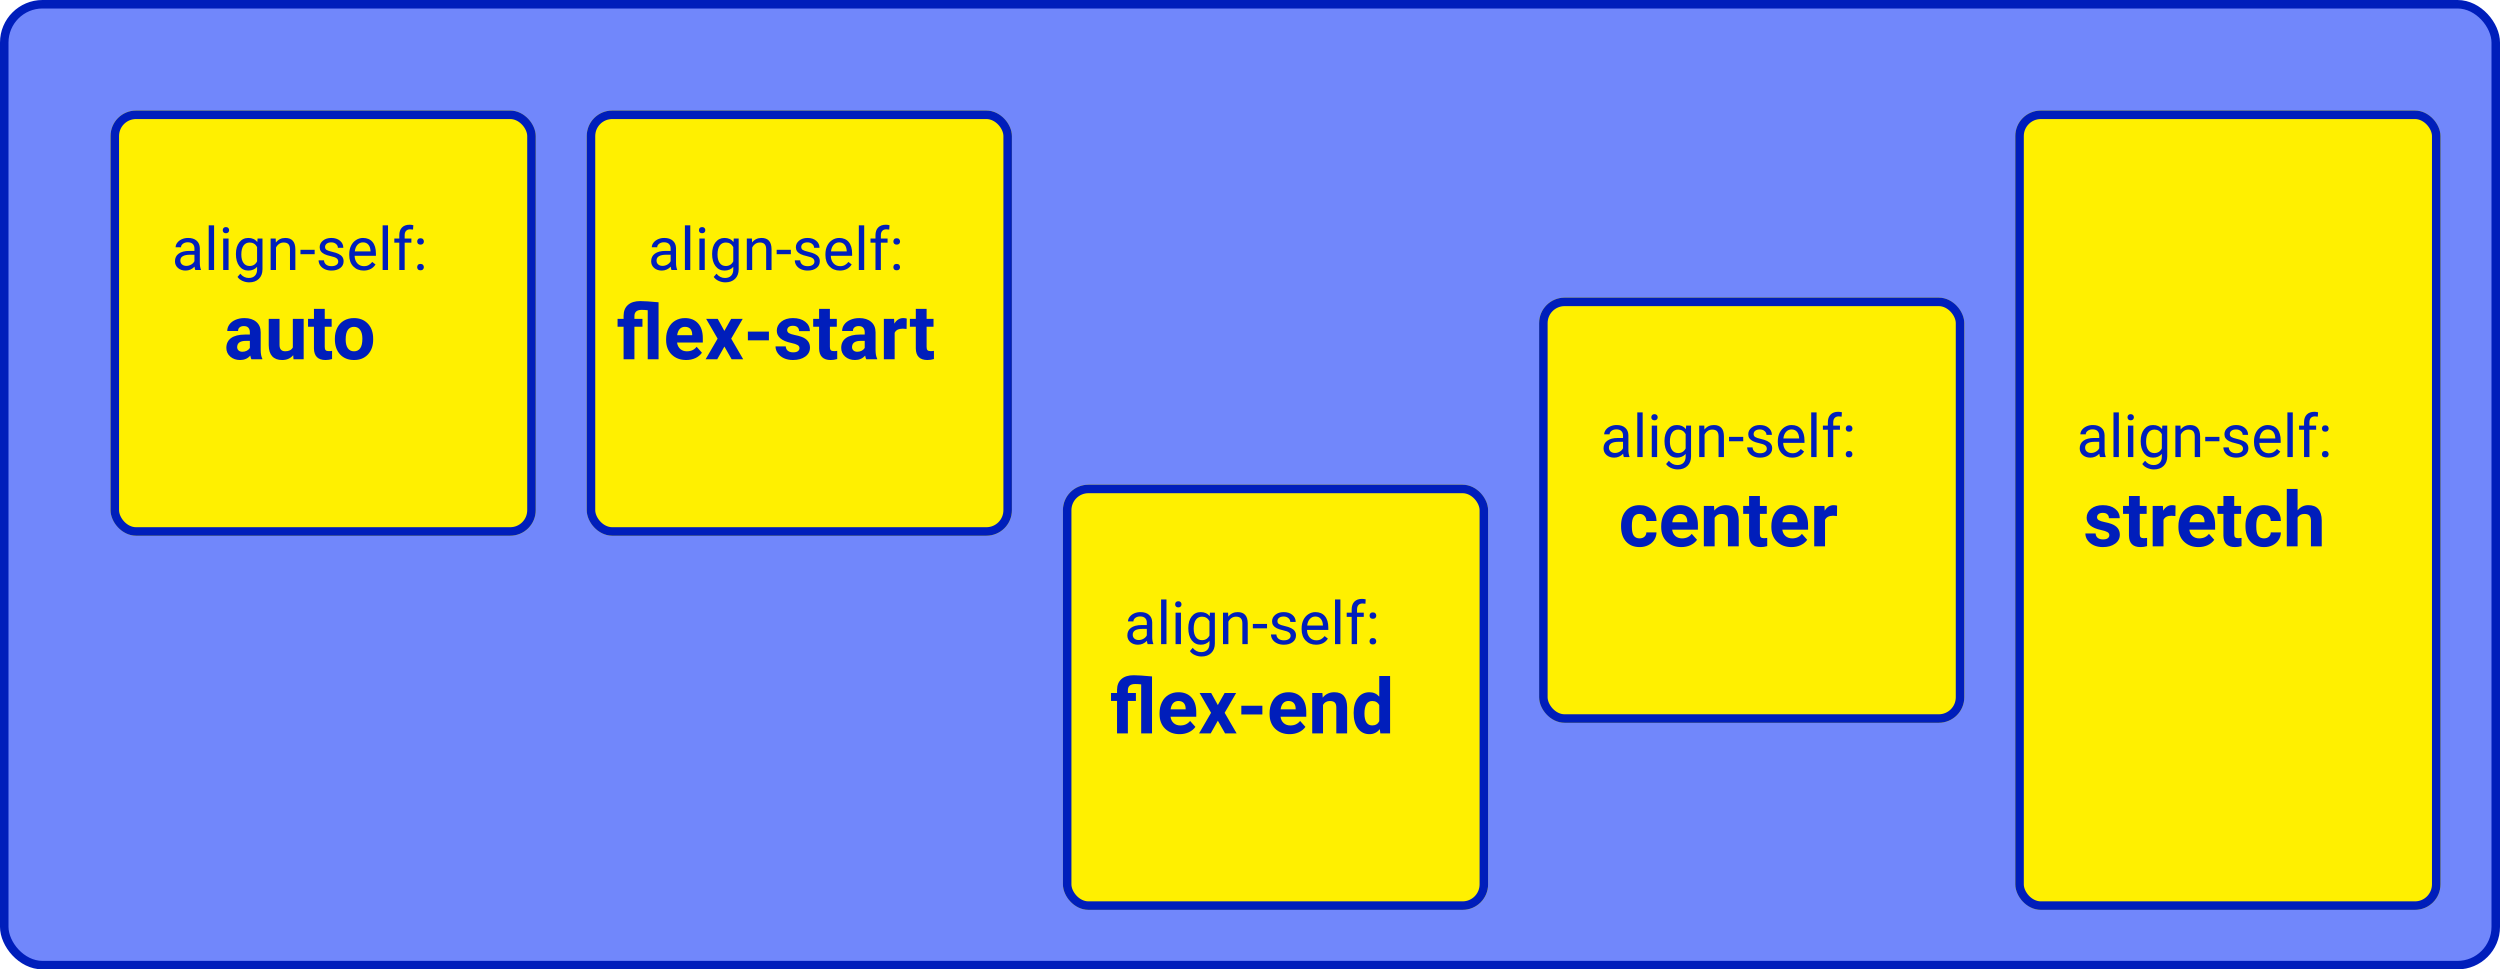 <svg width="588" height="228" viewBox="0 0 588 228" fill="none" xmlns="http://www.w3.org/2000/svg">
<rect x="1" y="1" width="586" height="226" rx="9" fill="#7187FB" stroke="#001EBB" stroke-width="2"/>
<g filter="url(#filter0_d)">
<rect x="20" y="20" width="100" height="100" rx="6" fill="#FFF000"/>
<rect x="21" y="21" width="98" height="98" rx="5" stroke="#001EBB" stroke-width="2"/>
</g>
<path d="M45.932 63.5C45.859 63.354 45.8 63.094 45.754 62.721C45.166 63.331 44.464 63.637 43.648 63.637C42.919 63.637 42.32 63.432 41.851 63.022C41.386 62.607 41.153 62.083 41.153 61.449C41.153 60.679 41.445 60.082 42.028 59.658C42.616 59.23 43.441 59.016 44.503 59.016H45.733V58.435C45.733 57.992 45.601 57.642 45.337 57.382C45.073 57.117 44.683 56.985 44.168 56.985C43.717 56.985 43.339 57.099 43.033 57.327C42.728 57.555 42.575 57.831 42.575 58.154H41.304C41.304 57.785 41.434 57.43 41.693 57.088C41.958 56.742 42.313 56.468 42.76 56.268C43.211 56.067 43.705 55.967 44.243 55.967C45.095 55.967 45.763 56.181 46.246 56.609C46.729 57.033 46.98 57.619 46.998 58.366V61.77C46.998 62.45 47.085 62.99 47.258 63.391V63.5H45.932ZM43.833 62.536C44.23 62.536 44.605 62.434 44.961 62.228C45.316 62.023 45.574 61.757 45.733 61.429V59.911H44.742C43.193 59.911 42.418 60.365 42.418 61.272C42.418 61.668 42.55 61.978 42.815 62.201C43.079 62.425 43.418 62.536 43.833 62.536ZM50.355 63.5H49.09V53H50.355V63.5ZM53.759 63.5H52.494V56.103H53.759V63.5ZM52.392 54.142C52.392 53.937 52.453 53.763 52.576 53.622C52.704 53.481 52.891 53.41 53.137 53.41C53.383 53.41 53.57 53.481 53.697 53.622C53.825 53.763 53.889 53.937 53.889 54.142C53.889 54.347 53.825 54.518 53.697 54.654C53.57 54.791 53.383 54.859 53.137 54.859C52.891 54.859 52.704 54.791 52.576 54.654C52.453 54.518 52.392 54.347 52.392 54.142ZM55.488 59.74C55.488 58.587 55.755 57.671 56.288 56.992C56.821 56.309 57.528 55.967 58.407 55.967C59.31 55.967 60.014 56.286 60.52 56.924L60.581 56.103H61.736V63.322C61.736 64.279 61.452 65.034 60.882 65.585C60.317 66.136 59.556 66.412 58.599 66.412C58.065 66.412 57.544 66.298 57.033 66.07C56.523 65.842 56.133 65.53 55.864 65.134L56.52 64.375C57.063 65.045 57.726 65.38 58.51 65.38C59.125 65.38 59.603 65.207 59.945 64.86C60.292 64.514 60.465 64.026 60.465 63.398V62.762C59.959 63.345 59.269 63.637 58.394 63.637C57.528 63.637 56.826 63.288 56.288 62.591C55.755 61.894 55.488 60.943 55.488 59.74ZM56.76 59.884C56.76 60.718 56.931 61.374 57.273 61.852C57.614 62.327 58.093 62.563 58.708 62.563C59.505 62.563 60.091 62.201 60.465 61.477V58.1C60.078 57.393 59.496 57.04 58.722 57.04C58.106 57.04 57.626 57.279 57.279 57.758C56.933 58.236 56.76 58.945 56.76 59.884ZM64.847 56.103L64.888 57.033C65.453 56.322 66.191 55.967 67.103 55.967C68.666 55.967 69.454 56.849 69.468 58.612V63.5H68.203V58.605C68.199 58.072 68.076 57.678 67.834 57.423C67.597 57.168 67.226 57.04 66.72 57.04C66.31 57.04 65.95 57.149 65.64 57.368C65.33 57.587 65.088 57.874 64.915 58.23V63.5H63.65V56.103H64.847ZM74.007 59.788H70.671V58.756H74.007V59.788ZM79.551 61.538C79.551 61.196 79.421 60.932 79.161 60.745C78.906 60.554 78.457 60.39 77.814 60.253C77.176 60.116 76.668 59.952 76.29 59.761C75.916 59.569 75.638 59.342 75.456 59.077C75.278 58.813 75.189 58.498 75.189 58.134C75.189 57.528 75.445 57.015 75.955 56.596C76.47 56.176 77.126 55.967 77.924 55.967C78.762 55.967 79.441 56.183 79.961 56.616C80.485 57.049 80.747 57.603 80.747 58.277H79.476C79.476 57.931 79.328 57.633 79.031 57.382C78.74 57.131 78.37 57.006 77.924 57.006C77.463 57.006 77.103 57.106 76.844 57.307C76.584 57.507 76.454 57.769 76.454 58.093C76.454 58.398 76.575 58.628 76.816 58.783C77.058 58.938 77.493 59.086 78.122 59.227C78.755 59.369 79.268 59.537 79.66 59.733C80.052 59.929 80.341 60.166 80.528 60.444C80.72 60.718 80.815 61.053 80.815 61.449C80.815 62.11 80.551 62.641 80.022 63.042C79.494 63.438 78.808 63.637 77.965 63.637C77.372 63.637 76.848 63.532 76.393 63.322C75.937 63.113 75.579 62.821 75.319 62.447C75.064 62.069 74.936 61.661 74.936 61.224H76.201C76.224 61.648 76.393 61.985 76.707 62.235C77.026 62.481 77.445 62.605 77.965 62.605C78.443 62.605 78.826 62.509 79.113 62.317C79.405 62.121 79.551 61.862 79.551 61.538ZM85.532 63.637C84.53 63.637 83.714 63.309 83.085 62.652C82.456 61.992 82.142 61.11 82.142 60.007V59.774C82.142 59.041 82.281 58.387 82.559 57.812C82.841 57.234 83.233 56.783 83.734 56.459C84.24 56.131 84.787 55.967 85.375 55.967C86.337 55.967 87.084 56.283 87.617 56.917C88.15 57.55 88.417 58.457 88.417 59.638V60.164H83.406C83.424 60.893 83.636 61.483 84.042 61.935C84.452 62.381 84.972 62.605 85.601 62.605C86.047 62.605 86.425 62.513 86.735 62.331C87.045 62.149 87.316 61.907 87.549 61.606L88.321 62.208C87.701 63.16 86.772 63.637 85.532 63.637ZM85.375 57.006C84.865 57.006 84.436 57.193 84.09 57.566C83.743 57.935 83.529 58.455 83.447 59.125H87.152V59.029C87.116 58.387 86.943 57.89 86.633 57.539C86.323 57.184 85.904 57.006 85.375 57.006ZM91.261 63.5H89.996V53H91.261V63.5ZM93.913 63.5V57.081H92.744V56.103H93.913V55.345C93.913 54.552 94.125 53.939 94.549 53.506C94.973 53.073 95.572 52.856 96.347 52.856C96.638 52.856 96.928 52.895 97.215 52.973L97.147 53.998C96.932 53.957 96.704 53.937 96.463 53.937C96.053 53.937 95.736 54.057 95.513 54.299C95.289 54.536 95.178 54.878 95.178 55.324V56.103H96.757V57.081H95.178V63.5H93.913ZM98.117 62.837C98.117 62.618 98.181 62.436 98.309 62.29C98.441 62.144 98.637 62.071 98.897 62.071C99.156 62.071 99.352 62.144 99.484 62.29C99.621 62.436 99.689 62.618 99.689 62.837C99.689 63.047 99.621 63.222 99.484 63.363C99.352 63.505 99.156 63.575 98.897 63.575C98.637 63.575 98.441 63.505 98.309 63.363C98.181 63.222 98.117 63.047 98.117 62.837ZM98.124 56.801C98.124 56.582 98.188 56.4 98.315 56.254C98.448 56.108 98.644 56.035 98.903 56.035C99.163 56.035 99.359 56.108 99.491 56.254C99.628 56.4 99.696 56.582 99.696 56.801C99.696 57.01 99.628 57.186 99.491 57.327C99.359 57.468 99.163 57.539 98.903 57.539C98.644 57.539 98.448 57.468 98.315 57.327C98.188 57.186 98.124 57.01 98.124 56.801ZM59.127 84.5C59.01 84.272 58.925 83.987 58.872 83.647C58.257 84.333 57.457 84.676 56.473 84.676C55.541 84.676 54.768 84.406 54.152 83.867C53.543 83.328 53.238 82.648 53.238 81.828C53.238 80.82 53.61 80.047 54.355 79.508C55.105 78.969 56.185 78.696 57.598 78.69H58.767V78.145C58.767 77.706 58.652 77.355 58.424 77.091C58.201 76.827 57.847 76.695 57.36 76.695C56.933 76.695 56.596 76.798 56.35 77.003C56.109 77.208 55.989 77.489 55.989 77.847H53.449C53.449 77.296 53.619 76.786 53.959 76.317C54.299 75.849 54.779 75.482 55.4 75.219C56.022 74.949 56.719 74.814 57.492 74.814C58.664 74.814 59.593 75.11 60.278 75.702C60.97 76.288 61.315 77.114 61.315 78.181V82.303C61.321 83.205 61.447 83.888 61.693 84.351V84.5H59.127ZM57.026 82.733C57.401 82.733 57.747 82.651 58.063 82.487C58.38 82.317 58.614 82.092 58.767 81.811V80.176H57.817C56.546 80.176 55.869 80.615 55.787 81.494L55.778 81.644C55.778 81.96 55.89 82.221 56.112 82.426C56.335 82.631 56.64 82.733 57.026 82.733ZM68.962 83.533C68.335 84.295 67.468 84.676 66.36 84.676C65.341 84.676 64.561 84.383 64.022 83.797C63.489 83.211 63.217 82.353 63.205 81.222V74.99H65.745V81.134C65.745 82.124 66.196 82.619 67.099 82.619C67.96 82.619 68.552 82.32 68.874 81.723V74.99H71.423V84.5H69.032L68.962 83.533ZM76.38 72.652V74.99H78.006V76.853H76.38V81.6C76.38 81.951 76.447 82.203 76.582 82.356C76.717 82.508 76.975 82.584 77.356 82.584C77.637 82.584 77.886 82.564 78.103 82.522V84.447C77.605 84.6 77.092 84.676 76.564 84.676C74.783 84.676 73.875 83.776 73.84 81.978V76.853H72.451V74.99H73.84V72.652H76.38ZM78.762 79.657C78.762 78.714 78.943 77.873 79.307 77.135C79.67 76.397 80.191 75.825 80.871 75.421C81.557 75.017 82.351 74.814 83.253 74.814C84.536 74.814 85.582 75.207 86.391 75.992C87.205 76.777 87.659 77.844 87.753 79.191L87.77 79.842C87.77 81.301 87.363 82.473 86.549 83.357C85.734 84.236 84.642 84.676 83.27 84.676C81.899 84.676 80.804 84.236 79.983 83.357C79.169 82.478 78.762 81.283 78.762 79.772V79.657ZM81.302 79.842C81.302 80.744 81.472 81.436 81.811 81.916C82.151 82.391 82.638 82.628 83.27 82.628C83.886 82.628 84.366 82.394 84.712 81.925C85.058 81.45 85.231 80.694 85.231 79.657C85.231 78.772 85.058 78.087 84.712 77.601C84.366 77.114 83.88 76.871 83.253 76.871C82.632 76.871 82.151 77.114 81.811 77.601C81.472 78.081 81.302 78.828 81.302 79.842Z" fill="#001EBB"/>
<g filter="url(#filter1_d)">
<rect x="132" y="20" width="100" height="100" rx="6" fill="#FFF000"/>
<rect x="133" y="21" width="98" height="98" rx="5" stroke="#001EBB" stroke-width="2"/>
</g>
<path d="M157.932 63.5C157.859 63.354 157.799 63.094 157.754 62.721C157.166 63.331 156.464 63.637 155.648 63.637C154.919 63.637 154.32 63.432 153.851 63.022C153.386 62.607 153.153 62.083 153.153 61.449C153.153 60.679 153.445 60.082 154.028 59.658C154.616 59.23 155.441 59.016 156.503 59.016H157.733V58.435C157.733 57.992 157.601 57.642 157.337 57.382C157.073 57.117 156.683 56.985 156.168 56.985C155.717 56.985 155.339 57.099 155.033 57.327C154.728 57.555 154.575 57.831 154.575 58.154H153.304C153.304 57.785 153.434 57.43 153.693 57.088C153.958 56.742 154.313 56.468 154.76 56.268C155.211 56.067 155.705 55.967 156.243 55.967C157.095 55.967 157.763 56.181 158.246 56.609C158.729 57.033 158.98 57.619 158.998 58.366V61.77C158.998 62.45 159.085 62.99 159.258 63.391V63.5H157.932ZM155.833 62.536C156.229 62.536 156.605 62.434 156.961 62.228C157.316 62.023 157.574 61.757 157.733 61.429V59.911H156.742C155.193 59.911 154.418 60.365 154.418 61.272C154.418 61.668 154.55 61.978 154.814 62.201C155.079 62.425 155.418 62.536 155.833 62.536ZM162.354 63.5H161.09V53H162.354V63.5ZM165.759 63.5H164.494V56.103H165.759V63.5ZM164.392 54.142C164.392 53.937 164.453 53.763 164.576 53.622C164.704 53.481 164.891 53.41 165.137 53.41C165.383 53.41 165.57 53.481 165.697 53.622C165.825 53.763 165.889 53.937 165.889 54.142C165.889 54.347 165.825 54.518 165.697 54.654C165.57 54.791 165.383 54.859 165.137 54.859C164.891 54.859 164.704 54.791 164.576 54.654C164.453 54.518 164.392 54.347 164.392 54.142ZM167.488 59.74C167.488 58.587 167.755 57.671 168.288 56.992C168.821 56.309 169.528 55.967 170.407 55.967C171.31 55.967 172.014 56.286 172.52 56.924L172.581 56.103H173.736V63.322C173.736 64.279 173.451 65.034 172.882 65.585C172.317 66.136 171.556 66.412 170.599 66.412C170.065 66.412 169.544 66.298 169.033 66.07C168.523 65.842 168.133 65.53 167.864 65.134L168.521 64.375C169.063 65.045 169.726 65.38 170.51 65.38C171.125 65.38 171.604 65.207 171.945 64.86C172.292 64.514 172.465 64.026 172.465 63.398V62.762C171.959 63.345 171.269 63.637 170.394 63.637C169.528 63.637 168.826 63.288 168.288 62.591C167.755 61.894 167.488 60.943 167.488 59.74ZM168.76 59.884C168.76 60.718 168.931 61.374 169.272 61.852C169.614 62.327 170.093 62.563 170.708 62.563C171.506 62.563 172.091 62.201 172.465 61.477V58.1C172.077 57.393 171.496 57.04 170.722 57.04C170.106 57.04 169.626 57.279 169.279 57.758C168.933 58.236 168.76 58.945 168.76 59.884ZM176.847 56.103L176.888 57.033C177.453 56.322 178.191 55.967 179.103 55.967C180.666 55.967 181.454 56.849 181.468 58.612V63.5H180.203V58.605C180.199 58.072 180.076 57.678 179.834 57.423C179.597 57.168 179.226 57.04 178.72 57.04C178.31 57.04 177.95 57.149 177.64 57.368C177.33 57.587 177.088 57.874 176.915 58.23V63.5H175.65V56.103H176.847ZM186.007 59.788H182.671V58.756H186.007V59.788ZM191.551 61.538C191.551 61.196 191.421 60.932 191.161 60.745C190.906 60.554 190.457 60.39 189.814 60.253C189.176 60.116 188.668 59.952 188.29 59.761C187.916 59.569 187.638 59.342 187.456 59.077C187.278 58.813 187.189 58.498 187.189 58.134C187.189 57.528 187.445 57.015 187.955 56.596C188.47 56.176 189.126 55.967 189.924 55.967C190.762 55.967 191.441 56.183 191.961 56.616C192.485 57.049 192.747 57.603 192.747 58.277H191.476C191.476 57.931 191.327 57.633 191.031 57.382C190.74 57.131 190.37 57.006 189.924 57.006C189.464 57.006 189.104 57.106 188.844 57.307C188.584 57.507 188.454 57.769 188.454 58.093C188.454 58.398 188.575 58.628 188.816 58.783C189.058 58.938 189.493 59.086 190.122 59.227C190.756 59.369 191.268 59.537 191.66 59.733C192.052 59.929 192.341 60.166 192.528 60.444C192.72 60.718 192.815 61.053 192.815 61.449C192.815 62.11 192.551 62.641 192.022 63.042C191.494 63.438 190.808 63.637 189.965 63.637C189.372 63.637 188.848 63.532 188.393 63.322C187.937 63.113 187.579 62.821 187.319 62.447C187.064 62.069 186.937 61.661 186.937 61.224H188.201C188.224 61.648 188.393 61.985 188.707 62.235C189.026 62.481 189.445 62.605 189.965 62.605C190.443 62.605 190.826 62.509 191.113 62.317C191.405 62.121 191.551 61.862 191.551 61.538ZM197.532 63.637C196.53 63.637 195.714 63.309 195.085 62.652C194.456 61.992 194.142 61.11 194.142 60.007V59.774C194.142 59.041 194.281 58.387 194.559 57.812C194.841 57.234 195.233 56.783 195.734 56.459C196.24 56.131 196.787 55.967 197.375 55.967C198.337 55.967 199.084 56.283 199.617 56.917C200.15 57.55 200.417 58.457 200.417 59.638V60.164H195.406C195.424 60.893 195.636 61.483 196.042 61.935C196.452 62.381 196.972 62.605 197.601 62.605C198.047 62.605 198.425 62.513 198.735 62.331C199.045 62.149 199.316 61.907 199.549 61.606L200.321 62.208C199.701 63.16 198.772 63.637 197.532 63.637ZM197.375 57.006C196.865 57.006 196.436 57.193 196.09 57.566C195.743 57.935 195.529 58.455 195.447 59.125H199.152V59.029C199.116 58.387 198.943 57.89 198.633 57.539C198.323 57.184 197.904 57.006 197.375 57.006ZM203.261 63.5H201.996V53H203.261V63.5ZM205.913 63.5V57.081H204.744V56.103H205.913V55.345C205.913 54.552 206.125 53.939 206.549 53.506C206.973 53.073 207.572 52.856 208.347 52.856C208.638 52.856 208.928 52.895 209.215 52.973L209.146 53.998C208.932 53.957 208.704 53.937 208.463 53.937C208.053 53.937 207.736 54.057 207.513 54.299C207.289 54.536 207.178 54.878 207.178 55.324V56.103H208.757V57.081H207.178V63.5H205.913ZM210.117 62.837C210.117 62.618 210.181 62.436 210.309 62.29C210.441 62.144 210.637 62.071 210.896 62.071C211.156 62.071 211.352 62.144 211.484 62.29C211.621 62.436 211.689 62.618 211.689 62.837C211.689 63.047 211.621 63.222 211.484 63.363C211.352 63.505 211.156 63.575 210.896 63.575C210.637 63.575 210.441 63.505 210.309 63.363C210.181 63.222 210.117 63.047 210.117 62.837ZM210.124 56.801C210.124 56.582 210.188 56.4 210.315 56.254C210.448 56.108 210.644 56.035 210.903 56.035C211.163 56.035 211.359 56.108 211.491 56.254C211.628 56.4 211.696 56.582 211.696 56.801C211.696 57.01 211.628 57.186 211.491 57.327C211.359 57.468 211.163 57.539 210.903 57.539C210.644 57.539 210.448 57.468 210.315 57.327C210.188 57.186 210.124 57.01 210.124 56.801ZM152.345 72.969C151.841 72.91 151.372 72.881 150.938 72.881C149.79 72.881 149.216 73.37 149.216 74.349V74.99H151.105V76.853H149.216V84.5H146.667V76.853H145.252V74.99H146.667V74.252C146.679 73.15 147.024 72.304 147.704 71.712C148.384 71.114 149.345 70.815 150.587 70.815C151.472 70.815 152.907 70.909 154.894 71.097V84.5H152.345V72.969ZM161.389 84.676C159.994 84.676 158.857 84.248 157.979 83.393C157.105 82.537 156.669 81.397 156.669 79.974V79.728C156.669 78.772 156.854 77.92 157.223 77.17C157.592 76.414 158.113 75.834 158.787 75.43C159.467 75.019 160.24 74.814 161.107 74.814C162.408 74.814 163.431 75.225 164.175 76.045C164.925 76.865 165.3 78.028 165.3 79.534V80.571H159.244C159.326 81.192 159.572 81.69 159.982 82.065C160.398 82.44 160.923 82.628 161.556 82.628C162.534 82.628 163.299 82.273 163.85 81.564L165.098 82.962C164.717 83.501 164.201 83.923 163.551 84.228C162.9 84.526 162.18 84.676 161.389 84.676ZM161.099 76.871C160.595 76.871 160.185 77.041 159.868 77.381C159.558 77.721 159.358 78.207 159.271 78.84H162.804V78.638C162.792 78.075 162.64 77.642 162.347 77.337C162.054 77.026 161.638 76.871 161.099 76.871ZM170.371 77.829L171.971 74.99H174.687L171.979 79.648L174.801 84.5H172.076L170.38 81.512L168.692 84.5H165.959L168.78 79.648L166.082 74.99H168.807L170.371 77.829ZM180.848 80.044H175.899V77.996H180.848V80.044ZM188.037 81.872C188.037 81.561 187.882 81.318 187.571 81.143C187.267 80.961 186.774 80.8 186.095 80.659C183.833 80.185 182.702 79.224 182.702 77.776C182.702 76.933 183.051 76.23 183.748 75.667C184.451 75.099 185.368 74.814 186.499 74.814C187.706 74.814 188.67 75.099 189.391 75.667C190.117 76.235 190.48 76.974 190.48 77.882H187.94C187.94 77.519 187.823 77.22 187.589 76.985C187.354 76.745 186.988 76.625 186.49 76.625C186.062 76.625 185.731 76.722 185.497 76.915C185.263 77.108 185.146 77.355 185.146 77.653C185.146 77.935 185.277 78.163 185.541 78.339C185.811 78.509 186.262 78.658 186.895 78.787C187.527 78.91 188.061 79.051 188.494 79.209C189.836 79.701 190.507 80.554 190.507 81.767C190.507 82.634 190.135 83.337 189.391 83.876C188.646 84.409 187.686 84.676 186.508 84.676C185.711 84.676 185.002 84.535 184.381 84.254C183.766 83.967 183.282 83.577 182.931 83.085C182.579 82.587 182.403 82.051 182.403 81.477H184.812C184.835 81.928 185.002 82.273 185.312 82.514C185.623 82.754 186.039 82.874 186.561 82.874C187.047 82.874 187.413 82.783 187.659 82.602C187.911 82.414 188.037 82.171 188.037 81.872ZM195.191 72.652V74.99H196.817V76.853H195.191V81.6C195.191 81.951 195.259 82.203 195.394 82.356C195.528 82.508 195.786 82.584 196.167 82.584C196.448 82.584 196.697 82.564 196.914 82.522V84.447C196.416 84.6 195.903 84.676 195.376 84.676C193.595 84.676 192.687 83.776 192.651 81.978V76.853H191.263V74.99H192.651V72.652H195.191ZM203.743 84.5C203.626 84.272 203.541 83.987 203.488 83.647C202.873 84.333 202.073 84.676 201.089 84.676C200.157 84.676 199.384 84.406 198.769 83.867C198.159 83.328 197.854 82.648 197.854 81.828C197.854 80.82 198.227 80.047 198.971 79.508C199.721 78.969 200.802 78.696 202.214 78.69H203.383V78.145C203.383 77.706 203.269 77.355 203.04 77.091C202.817 76.827 202.463 76.695 201.977 76.695C201.549 76.695 201.212 76.798 200.966 77.003C200.726 77.208 200.605 77.489 200.605 77.847H198.065C198.065 77.296 198.235 76.786 198.575 76.317C198.915 75.849 199.396 75.482 200.017 75.219C200.638 74.949 201.335 74.814 202.108 74.814C203.28 74.814 204.209 75.11 204.895 75.702C205.586 76.288 205.932 77.114 205.932 78.181V82.303C205.938 83.205 206.063 83.888 206.31 84.351V84.5H203.743ZM201.643 82.733C202.018 82.733 202.363 82.651 202.68 82.487C202.996 82.317 203.23 82.092 203.383 81.811V80.176H202.434C201.162 80.176 200.485 80.615 200.403 81.494L200.395 81.644C200.395 81.96 200.506 82.221 200.729 82.426C200.951 82.631 201.256 82.733 201.643 82.733ZM213.227 77.372C212.881 77.325 212.576 77.302 212.312 77.302C211.352 77.302 210.722 77.627 210.423 78.277V84.5H207.883V74.99H210.282L210.353 76.124C210.862 75.251 211.568 74.814 212.471 74.814C212.752 74.814 213.016 74.853 213.262 74.929L213.227 77.372ZM217.938 72.652V74.99H219.563V76.853H217.938V81.6C217.938 81.951 218.005 82.203 218.14 82.356C218.274 82.508 218.532 82.584 218.913 82.584C219.194 82.584 219.443 82.564 219.66 82.522V84.447C219.162 84.6 218.649 84.676 218.122 84.676C216.341 84.676 215.433 83.776 215.397 81.978V76.853H214.009V74.99H215.397V72.652H217.938Z" fill="#001EBB"/>
<g filter="url(#filter2_d)">
<rect x="244" y="108" width="100" height="100" rx="6" fill="#FFF000"/>
<rect x="245" y="109" width="98" height="98" rx="5" stroke="#001EBB" stroke-width="2"/>
</g>
<path d="M269.932 151.5C269.859 151.354 269.799 151.094 269.754 150.721C269.166 151.331 268.464 151.637 267.648 151.637C266.919 151.637 266.32 151.432 265.851 151.021C265.386 150.607 265.153 150.083 265.153 149.449C265.153 148.679 265.445 148.082 266.028 147.658C266.616 147.23 267.441 147.016 268.503 147.016H269.733V146.435C269.733 145.993 269.601 145.642 269.337 145.382C269.073 145.118 268.683 144.985 268.168 144.985C267.717 144.985 267.339 145.099 267.033 145.327C266.728 145.555 266.575 145.831 266.575 146.154H265.304C265.304 145.785 265.434 145.43 265.693 145.088C265.958 144.742 266.313 144.468 266.76 144.268C267.211 144.067 267.705 143.967 268.243 143.967C269.095 143.967 269.763 144.181 270.246 144.609C270.729 145.033 270.98 145.619 270.998 146.366V149.771C270.998 150.45 271.085 150.99 271.258 151.391V151.5H269.932ZM267.833 150.536C268.229 150.536 268.605 150.434 268.961 150.229C269.316 150.023 269.574 149.757 269.733 149.429V147.911H268.742C267.193 147.911 266.418 148.365 266.418 149.271C266.418 149.668 266.55 149.978 266.814 150.201C267.079 150.424 267.418 150.536 267.833 150.536ZM274.354 151.5H273.09V141H274.354V151.5ZM277.759 151.5H276.494V144.104H277.759V151.5ZM276.392 142.142C276.392 141.937 276.453 141.763 276.576 141.622C276.704 141.481 276.891 141.41 277.137 141.41C277.383 141.41 277.57 141.481 277.697 141.622C277.825 141.763 277.889 141.937 277.889 142.142C277.889 142.347 277.825 142.518 277.697 142.654C277.57 142.791 277.383 142.859 277.137 142.859C276.891 142.859 276.704 142.791 276.576 142.654C276.453 142.518 276.392 142.347 276.392 142.142ZM279.488 147.74C279.488 146.587 279.755 145.671 280.288 144.992C280.821 144.309 281.528 143.967 282.407 143.967C283.31 143.967 284.014 144.286 284.52 144.924L284.581 144.104H285.736V151.322C285.736 152.279 285.451 153.034 284.882 153.585C284.317 154.136 283.556 154.412 282.599 154.412C282.065 154.412 281.544 154.298 281.033 154.07C280.523 153.842 280.133 153.53 279.864 153.134L280.521 152.375C281.063 153.045 281.726 153.38 282.51 153.38C283.125 153.38 283.604 153.207 283.945 152.86C284.292 152.514 284.465 152.026 284.465 151.397V150.762C283.959 151.345 283.269 151.637 282.394 151.637C281.528 151.637 280.826 151.288 280.288 150.591C279.755 149.894 279.488 148.943 279.488 147.74ZM280.76 147.884C280.76 148.718 280.931 149.374 281.272 149.853C281.614 150.326 282.093 150.563 282.708 150.563C283.506 150.563 284.091 150.201 284.465 149.477V146.1C284.077 145.393 283.496 145.04 282.722 145.04C282.106 145.04 281.626 145.279 281.279 145.758C280.933 146.236 280.76 146.945 280.76 147.884ZM288.847 144.104L288.888 145.033C289.453 144.322 290.191 143.967 291.103 143.967C292.666 143.967 293.454 144.849 293.468 146.612V151.5H292.203V146.605C292.199 146.072 292.076 145.678 291.834 145.423C291.597 145.168 291.226 145.04 290.72 145.04C290.31 145.04 289.95 145.149 289.64 145.368C289.33 145.587 289.088 145.874 288.915 146.229V151.5H287.65V144.104H288.847ZM298.007 147.788H294.671V146.756H298.007V147.788ZM303.551 149.538C303.551 149.196 303.421 148.932 303.161 148.745C302.906 148.554 302.457 148.39 301.814 148.253C301.176 148.116 300.668 147.952 300.29 147.761C299.916 147.569 299.638 147.341 299.456 147.077C299.278 146.813 299.189 146.498 299.189 146.134C299.189 145.528 299.445 145.015 299.955 144.596C300.47 144.176 301.126 143.967 301.924 143.967C302.762 143.967 303.441 144.183 303.961 144.616C304.485 145.049 304.747 145.603 304.747 146.277H303.476C303.476 145.931 303.327 145.632 303.031 145.382C302.74 145.131 302.37 145.006 301.924 145.006C301.464 145.006 301.104 145.106 300.844 145.307C300.584 145.507 300.454 145.769 300.454 146.093C300.454 146.398 300.575 146.628 300.816 146.783C301.058 146.938 301.493 147.086 302.122 147.228C302.756 147.369 303.268 147.537 303.66 147.733C304.052 147.929 304.341 148.166 304.528 148.444C304.72 148.718 304.815 149.053 304.815 149.449C304.815 150.11 304.551 150.641 304.022 151.042C303.494 151.438 302.808 151.637 301.965 151.637C301.372 151.637 300.848 151.532 300.393 151.322C299.937 151.113 299.579 150.821 299.319 150.447C299.064 150.069 298.937 149.661 298.937 149.224H300.201C300.224 149.647 300.393 149.985 300.707 150.235C301.026 150.481 301.445 150.604 301.965 150.604C302.443 150.604 302.826 150.509 303.113 150.317C303.405 150.121 303.551 149.862 303.551 149.538ZM309.532 151.637C308.53 151.637 307.714 151.309 307.085 150.652C306.456 149.992 306.142 149.11 306.142 148.007V147.774C306.142 147.041 306.281 146.387 306.559 145.812C306.841 145.234 307.233 144.783 307.734 144.459C308.24 144.131 308.787 143.967 309.375 143.967C310.337 143.967 311.084 144.284 311.617 144.917C312.15 145.55 312.417 146.457 312.417 147.638V148.164H307.406C307.424 148.893 307.636 149.483 308.042 149.935C308.452 150.381 308.972 150.604 309.601 150.604C310.047 150.604 310.425 150.513 310.735 150.331C311.045 150.149 311.316 149.907 311.549 149.606L312.321 150.208C311.701 151.16 310.772 151.637 309.532 151.637ZM309.375 145.006C308.865 145.006 308.436 145.193 308.09 145.566C307.743 145.936 307.529 146.455 307.447 147.125H311.152V147.029C311.116 146.387 310.943 145.89 310.633 145.539C310.323 145.184 309.904 145.006 309.375 145.006ZM315.261 151.5H313.996V141H315.261V151.5ZM317.913 151.5V145.081H316.744V144.104H317.913V143.345C317.913 142.552 318.125 141.939 318.549 141.506C318.973 141.073 319.572 140.856 320.347 140.856C320.638 140.856 320.928 140.895 321.215 140.973L321.146 141.998C320.932 141.957 320.704 141.937 320.463 141.937C320.053 141.937 319.736 142.057 319.513 142.299C319.289 142.536 319.178 142.878 319.178 143.324V144.104H320.757V145.081H319.178V151.5H317.913ZM322.117 150.837C322.117 150.618 322.181 150.436 322.309 150.29C322.441 150.144 322.637 150.071 322.896 150.071C323.156 150.071 323.352 150.144 323.484 150.29C323.621 150.436 323.689 150.618 323.689 150.837C323.689 151.047 323.621 151.222 323.484 151.363C323.352 151.505 323.156 151.575 322.896 151.575C322.637 151.575 322.441 151.505 322.309 151.363C322.181 151.222 322.117 151.047 322.117 150.837ZM322.124 144.801C322.124 144.582 322.188 144.4 322.315 144.254C322.448 144.108 322.644 144.035 322.903 144.035C323.163 144.035 323.359 144.108 323.491 144.254C323.628 144.4 323.696 144.582 323.696 144.801C323.696 145.01 323.628 145.186 323.491 145.327C323.359 145.468 323.163 145.539 322.903 145.539C322.644 145.539 322.448 145.468 322.315 145.327C322.188 145.186 322.124 145.01 322.124 144.801ZM268.405 160.969C267.901 160.91 267.433 160.881 266.999 160.881C265.851 160.881 265.276 161.37 265.276 162.349V162.99H267.166V164.854H265.276V172.5H262.728V164.854H261.312V162.99H262.728V162.252C262.739 161.15 263.085 160.304 263.765 159.712C264.444 159.114 265.405 158.815 266.647 158.815C267.532 158.815 268.968 158.909 270.954 159.097V172.5H268.405V160.969ZM277.449 172.676C276.055 172.676 274.918 172.248 274.039 171.393C273.166 170.537 272.729 169.397 272.729 167.974V167.728C272.729 166.772 272.914 165.92 273.283 165.17C273.652 164.414 274.174 163.834 274.848 163.43C275.527 163.02 276.301 162.814 277.168 162.814C278.469 162.814 279.491 163.225 280.235 164.045C280.985 164.865 281.36 166.028 281.36 167.534V168.571H275.305C275.387 169.192 275.633 169.69 276.043 170.065C276.459 170.44 276.983 170.628 277.616 170.628C278.595 170.628 279.359 170.273 279.91 169.564L281.158 170.962C280.777 171.501 280.262 171.923 279.611 172.228C278.961 172.526 278.24 172.676 277.449 172.676ZM277.159 164.871C276.655 164.871 276.245 165.041 275.929 165.381C275.618 165.721 275.419 166.207 275.331 166.84H278.864V166.638C278.853 166.075 278.7 165.642 278.407 165.337C278.114 165.026 277.698 164.871 277.159 164.871ZM286.432 165.829L288.031 162.99H290.747L288.04 167.648L290.861 172.5H288.137L286.44 169.512L284.753 172.5H282.02L284.841 167.648L282.143 162.99H284.867L286.432 165.829ZM296.908 168.044H291.96V165.996H296.908V168.044ZM303.324 172.676C301.93 172.676 300.793 172.248 299.914 171.393C299.041 170.537 298.604 169.397 298.604 167.974V167.728C298.604 166.772 298.789 165.92 299.158 165.17C299.527 164.414 300.049 163.834 300.723 163.43C301.402 163.02 302.176 162.814 303.043 162.814C304.344 162.814 305.366 163.225 306.11 164.045C306.86 164.865 307.235 166.028 307.235 167.534V168.571H301.18C301.262 169.192 301.508 169.69 301.918 170.065C302.334 170.44 302.858 170.628 303.491 170.628C304.47 170.628 305.234 170.273 305.785 169.564L307.033 170.962C306.652 171.501 306.137 171.923 305.486 172.228C304.836 172.526 304.115 172.676 303.324 172.676ZM303.034 164.871C302.53 164.871 302.12 165.041 301.804 165.381C301.493 165.721 301.294 166.207 301.206 166.84H304.739V166.638C304.728 166.075 304.575 165.642 304.282 165.337C303.989 165.026 303.573 164.871 303.034 164.871ZM311.023 162.99L311.103 164.089C311.782 163.239 312.693 162.814 313.836 162.814C314.844 162.814 315.594 163.11 316.086 163.702C316.578 164.294 316.83 165.179 316.842 166.356V172.5H314.302V166.418C314.302 165.879 314.185 165.489 313.95 165.249C313.716 165.003 313.326 164.88 312.781 164.88C312.066 164.88 311.53 165.185 311.173 165.794V172.5H308.633V162.99H311.023ZM318.38 167.675C318.38 166.192 318.711 165.012 319.373 164.133C320.041 163.254 320.952 162.814 322.106 162.814C323.032 162.814 323.797 163.16 324.4 163.852V159H326.949V172.5H324.655L324.532 171.489C323.899 172.28 323.085 172.676 322.089 172.676C320.97 172.676 320.07 172.236 319.391 171.357C318.717 170.473 318.38 169.245 318.38 167.675ZM320.92 167.859C320.92 168.75 321.075 169.433 321.386 169.907C321.696 170.382 322.147 170.619 322.739 170.619C323.524 170.619 324.078 170.288 324.4 169.626V165.873C324.084 165.211 323.536 164.88 322.757 164.88C321.532 164.88 320.92 165.873 320.92 167.859Z" fill="#001EBB"/>
<g filter="url(#filter3_d)">
<rect x="356" y="64" width="100" height="100" rx="6" fill="#FFF000"/>
<rect x="357" y="65" width="98" height="98" rx="5" stroke="#001EBB" stroke-width="2"/>
</g>
<path d="M381.932 107.5C381.859 107.354 381.799 107.094 381.754 106.721C381.166 107.331 380.464 107.637 379.648 107.637C378.919 107.637 378.32 107.432 377.851 107.021C377.386 106.607 377.153 106.083 377.153 105.449C377.153 104.679 377.445 104.082 378.028 103.658C378.616 103.23 379.441 103.016 380.503 103.016H381.733V102.435C381.733 101.993 381.601 101.642 381.337 101.382C381.073 101.118 380.683 100.985 380.168 100.985C379.717 100.985 379.339 101.099 379.033 101.327C378.728 101.555 378.575 101.831 378.575 102.154H377.304C377.304 101.785 377.434 101.43 377.693 101.088C377.958 100.742 378.313 100.468 378.76 100.268C379.211 100.067 379.705 99.967 380.243 99.967C381.095 99.967 381.763 100.181 382.246 100.609C382.729 101.033 382.98 101.619 382.998 102.366V105.771C382.998 106.45 383.085 106.99 383.258 107.391V107.5H381.932ZM379.833 106.536C380.229 106.536 380.605 106.434 380.961 106.229C381.316 106.023 381.574 105.757 381.733 105.429V103.911H380.742C379.193 103.911 378.418 104.365 378.418 105.271C378.418 105.668 378.55 105.978 378.814 106.201C379.079 106.424 379.418 106.536 379.833 106.536ZM386.354 107.5H385.09V97H386.354V107.5ZM389.759 107.5H388.494V100.104H389.759V107.5ZM388.392 98.142C388.392 97.936 388.453 97.763 388.576 97.622C388.704 97.481 388.891 97.41 389.137 97.41C389.383 97.41 389.57 97.481 389.697 97.622C389.825 97.763 389.889 97.936 389.889 98.142C389.889 98.347 389.825 98.518 389.697 98.654C389.57 98.791 389.383 98.859 389.137 98.859C388.891 98.859 388.704 98.791 388.576 98.654C388.453 98.518 388.392 98.347 388.392 98.142ZM391.488 103.74C391.488 102.587 391.755 101.671 392.288 100.992C392.821 100.309 393.528 99.967 394.407 99.967C395.31 99.967 396.014 100.286 396.52 100.924L396.581 100.104H397.736V107.322C397.736 108.279 397.451 109.034 396.882 109.585C396.317 110.136 395.556 110.412 394.599 110.412C394.065 110.412 393.544 110.298 393.033 110.07C392.523 109.842 392.133 109.53 391.864 109.134L392.521 108.375C393.063 109.045 393.726 109.38 394.51 109.38C395.125 109.38 395.604 109.207 395.945 108.86C396.292 108.514 396.465 108.026 396.465 107.397V106.762C395.959 107.345 395.269 107.637 394.394 107.637C393.528 107.637 392.826 107.288 392.288 106.591C391.755 105.894 391.488 104.943 391.488 103.74ZM392.76 103.884C392.76 104.718 392.931 105.374 393.272 105.853C393.614 106.326 394.093 106.563 394.708 106.563C395.506 106.563 396.091 106.201 396.465 105.477V102.1C396.077 101.393 395.496 101.04 394.722 101.04C394.106 101.04 393.626 101.279 393.279 101.758C392.933 102.236 392.76 102.945 392.76 103.884ZM400.847 100.104L400.888 101.033C401.453 100.322 402.191 99.967 403.103 99.967C404.666 99.967 405.454 100.849 405.468 102.612V107.5H404.203V102.605C404.199 102.072 404.076 101.678 403.834 101.423C403.597 101.168 403.226 101.04 402.72 101.04C402.31 101.04 401.95 101.149 401.64 101.368C401.33 101.587 401.088 101.874 400.915 102.229V107.5H399.65V100.104H400.847ZM410.007 103.788H406.671V102.756H410.007V103.788ZM415.551 105.538C415.551 105.196 415.421 104.932 415.161 104.745C414.906 104.554 414.457 104.39 413.814 104.253C413.176 104.116 412.668 103.952 412.29 103.761C411.916 103.569 411.638 103.341 411.456 103.077C411.278 102.813 411.189 102.498 411.189 102.134C411.189 101.528 411.445 101.015 411.955 100.596C412.47 100.176 413.126 99.967 413.924 99.967C414.762 99.967 415.441 100.183 415.961 100.616C416.485 101.049 416.747 101.603 416.747 102.277H415.476C415.476 101.931 415.327 101.632 415.031 101.382C414.74 101.131 414.37 101.006 413.924 101.006C413.464 101.006 413.104 101.106 412.844 101.307C412.584 101.507 412.454 101.769 412.454 102.093C412.454 102.398 412.575 102.628 412.816 102.783C413.058 102.938 413.493 103.086 414.122 103.228C414.756 103.369 415.268 103.537 415.66 103.733C416.052 103.929 416.341 104.166 416.528 104.444C416.72 104.718 416.815 105.053 416.815 105.449C416.815 106.11 416.551 106.641 416.022 107.042C415.494 107.438 414.808 107.637 413.965 107.637C413.372 107.637 412.848 107.532 412.393 107.322C411.937 107.113 411.579 106.821 411.319 106.447C411.064 106.069 410.937 105.661 410.937 105.224H412.201C412.224 105.647 412.393 105.985 412.707 106.235C413.026 106.481 413.445 106.604 413.965 106.604C414.443 106.604 414.826 106.509 415.113 106.317C415.405 106.121 415.551 105.862 415.551 105.538ZM421.532 107.637C420.53 107.637 419.714 107.309 419.085 106.652C418.456 105.992 418.142 105.11 418.142 104.007V103.774C418.142 103.041 418.281 102.387 418.559 101.812C418.841 101.234 419.233 100.783 419.734 100.459C420.24 100.131 420.787 99.967 421.375 99.967C422.337 99.967 423.084 100.284 423.617 100.917C424.15 101.55 424.417 102.457 424.417 103.638V104.164H419.406C419.424 104.893 419.636 105.483 420.042 105.935C420.452 106.381 420.972 106.604 421.601 106.604C422.047 106.604 422.425 106.513 422.735 106.331C423.045 106.149 423.316 105.907 423.549 105.606L424.321 106.208C423.701 107.16 422.772 107.637 421.532 107.637ZM421.375 101.006C420.865 101.006 420.436 101.193 420.09 101.566C419.743 101.936 419.529 102.455 419.447 103.125H423.152V103.029C423.116 102.387 422.943 101.89 422.633 101.539C422.323 101.184 421.904 101.006 421.375 101.006ZM427.261 107.5H425.996V97H427.261V107.5ZM429.913 107.5V101.081H428.744V100.104H429.913V99.345C429.913 98.552 430.125 97.939 430.549 97.506C430.973 97.073 431.572 96.856 432.347 96.856C432.638 96.856 432.928 96.895 433.215 96.973L433.146 97.998C432.932 97.957 432.704 97.936 432.463 97.936C432.053 97.936 431.736 98.057 431.513 98.299C431.289 98.536 431.178 98.878 431.178 99.324V100.104H432.757V101.081H431.178V107.5H429.913ZM434.117 106.837C434.117 106.618 434.181 106.436 434.309 106.29C434.441 106.144 434.637 106.071 434.896 106.071C435.156 106.071 435.352 106.144 435.484 106.29C435.621 106.436 435.689 106.618 435.689 106.837C435.689 107.047 435.621 107.222 435.484 107.363C435.352 107.505 435.156 107.575 434.896 107.575C434.637 107.575 434.441 107.505 434.309 107.363C434.181 107.222 434.117 107.047 434.117 106.837ZM434.124 100.801C434.124 100.582 434.188 100.4 434.315 100.254C434.448 100.108 434.644 100.035 434.903 100.035C435.163 100.035 435.359 100.108 435.491 100.254C435.628 100.4 435.696 100.582 435.696 100.801C435.696 101.01 435.628 101.186 435.491 101.327C435.359 101.468 435.163 101.539 434.903 101.539C434.644 101.539 434.448 101.468 434.315 101.327C434.188 101.186 434.124 101.01 434.124 100.801ZM385.626 126.628C386.095 126.628 386.476 126.499 386.769 126.241C387.062 125.983 387.214 125.641 387.226 125.213H389.607C389.602 125.857 389.426 126.449 389.08 126.988C388.734 127.521 388.26 127.938 387.656 128.236C387.059 128.529 386.396 128.676 385.67 128.676C384.311 128.676 383.238 128.245 382.453 127.384C381.668 126.517 381.275 125.321 381.275 123.798V123.631C381.275 122.166 381.665 120.997 382.444 120.124C383.224 119.251 384.293 118.814 385.652 118.814C386.842 118.814 387.794 119.154 388.509 119.834C389.229 120.508 389.596 121.407 389.607 122.532H387.226C387.214 122.04 387.062 121.642 386.769 121.337C386.476 121.026 386.089 120.871 385.608 120.871C385.017 120.871 384.568 121.088 384.264 121.521C383.965 121.949 383.815 122.646 383.815 123.613V123.877C383.815 124.855 383.965 125.559 384.264 125.986C384.562 126.414 385.017 126.628 385.626 126.628ZM395.435 128.676C394.04 128.676 392.903 128.248 392.024 127.393C391.151 126.537 390.715 125.397 390.715 123.974V123.728C390.715 122.772 390.899 121.92 391.269 121.17C391.638 120.414 392.159 119.834 392.833 119.43C393.513 119.02 394.286 118.814 395.153 118.814C396.454 118.814 397.477 119.225 398.221 120.045C398.971 120.865 399.346 122.028 399.346 123.534V124.571H393.29C393.372 125.192 393.618 125.69 394.028 126.065C394.444 126.44 394.969 126.628 395.602 126.628C396.58 126.628 397.345 126.273 397.896 125.564L399.144 126.962C398.763 127.501 398.247 127.923 397.597 128.228C396.946 128.526 396.226 128.676 395.435 128.676ZM395.145 120.871C394.641 120.871 394.23 121.041 393.914 121.381C393.604 121.721 393.404 122.207 393.316 122.84H396.85V122.638C396.838 122.075 396.686 121.642 396.393 121.337C396.1 121.026 395.684 120.871 395.145 120.871ZM403.134 118.99L403.213 120.089C403.893 119.239 404.804 118.814 405.946 118.814C406.954 118.814 407.704 119.11 408.196 119.702C408.688 120.294 408.94 121.179 408.952 122.356V128.5H406.412V122.418C406.412 121.879 406.295 121.489 406.061 121.249C405.826 121.003 405.437 120.88 404.892 120.88C404.177 120.88 403.641 121.185 403.283 121.794V128.5H400.743V118.99H403.134ZM413.927 116.652V118.99H415.553V120.854H413.927V125.6C413.927 125.951 413.994 126.203 414.129 126.355C414.264 126.508 414.521 126.584 414.902 126.584C415.184 126.584 415.433 126.563 415.649 126.522V128.447C415.151 128.6 414.639 128.676 414.111 128.676C412.33 128.676 411.422 127.776 411.387 125.978V120.854H409.998V118.99H411.387V116.652H413.927ZM421.345 128.676C419.95 128.676 418.813 128.248 417.935 127.393C417.062 126.537 416.625 125.397 416.625 123.974V123.728C416.625 122.772 416.81 121.92 417.179 121.17C417.548 120.414 418.069 119.834 418.743 119.43C419.423 119.02 420.196 118.814 421.063 118.814C422.364 118.814 423.387 119.225 424.131 120.045C424.881 120.865 425.256 122.028 425.256 123.534V124.571H419.2C419.282 125.192 419.528 125.69 419.938 126.065C420.354 126.44 420.879 126.628 421.512 126.628C422.49 126.628 423.255 126.273 423.806 125.564L425.054 126.962C424.673 127.501 424.157 127.923 423.507 128.228C422.856 128.526 422.136 128.676 421.345 128.676ZM421.055 120.871C420.551 120.871 420.141 121.041 419.824 121.381C419.514 121.721 419.314 122.207 419.227 122.84H422.76V122.638C422.748 122.075 422.596 121.642 422.303 121.337C422.01 121.026 421.594 120.871 421.055 120.871ZM432.05 121.372C431.704 121.325 431.399 121.302 431.136 121.302C430.175 121.302 429.545 121.627 429.246 122.277V128.5H426.706V118.99H429.105L429.176 120.124C429.686 119.251 430.392 118.814 431.294 118.814C431.575 118.814 431.839 118.853 432.085 118.929L432.05 121.372Z" fill="#001EBB"/>
<g filter="url(#filter4_d)">
<rect x="468" y="20" width="100" height="188" rx="6" fill="#FFF000"/>
<rect x="469" y="21" width="98" height="186" rx="5" stroke="#001EBB" stroke-width="2"/>
</g>
<path d="M493.932 107.5C493.859 107.354 493.799 107.094 493.754 106.721C493.166 107.331 492.464 107.637 491.648 107.637C490.919 107.637 490.32 107.432 489.851 107.021C489.386 106.607 489.153 106.083 489.153 105.449C489.153 104.679 489.445 104.082 490.028 103.658C490.616 103.23 491.441 103.016 492.503 103.016H493.733V102.435C493.733 101.993 493.601 101.642 493.337 101.382C493.073 101.118 492.683 100.985 492.168 100.985C491.717 100.985 491.339 101.099 491.033 101.327C490.728 101.555 490.575 101.831 490.575 102.154H489.304C489.304 101.785 489.434 101.43 489.693 101.088C489.958 100.742 490.313 100.468 490.76 100.268C491.211 100.067 491.705 99.967 492.243 99.967C493.095 99.967 493.763 100.181 494.246 100.609C494.729 101.033 494.98 101.619 494.998 102.366V105.771C494.998 106.45 495.085 106.99 495.258 107.391V107.5H493.932ZM491.833 106.536C492.229 106.536 492.605 106.434 492.961 106.229C493.316 106.023 493.574 105.757 493.733 105.429V103.911H492.742C491.193 103.911 490.418 104.365 490.418 105.271C490.418 105.668 490.55 105.978 490.814 106.201C491.079 106.424 491.418 106.536 491.833 106.536ZM498.354 107.5H497.09V97H498.354V107.5ZM501.759 107.5H500.494V100.104H501.759V107.5ZM500.392 98.142C500.392 97.936 500.453 97.763 500.576 97.622C500.704 97.481 500.891 97.41 501.137 97.41C501.383 97.41 501.57 97.481 501.697 97.622C501.825 97.763 501.889 97.936 501.889 98.142C501.889 98.347 501.825 98.518 501.697 98.654C501.57 98.791 501.383 98.859 501.137 98.859C500.891 98.859 500.704 98.791 500.576 98.654C500.453 98.518 500.392 98.347 500.392 98.142ZM503.488 103.74C503.488 102.587 503.755 101.671 504.288 100.992C504.821 100.309 505.528 99.967 506.407 99.967C507.31 99.967 508.014 100.286 508.52 100.924L508.581 100.104H509.736V107.322C509.736 108.279 509.451 109.034 508.882 109.585C508.317 110.136 507.556 110.412 506.599 110.412C506.065 110.412 505.544 110.298 505.033 110.07C504.523 109.842 504.133 109.53 503.864 109.134L504.521 108.375C505.063 109.045 505.726 109.38 506.51 109.38C507.125 109.38 507.604 109.207 507.945 108.86C508.292 108.514 508.465 108.026 508.465 107.397V106.762C507.959 107.345 507.269 107.637 506.394 107.637C505.528 107.637 504.826 107.288 504.288 106.591C503.755 105.894 503.488 104.943 503.488 103.74ZM504.76 103.884C504.76 104.718 504.931 105.374 505.272 105.853C505.614 106.326 506.093 106.563 506.708 106.563C507.506 106.563 508.091 106.201 508.465 105.477V102.1C508.077 101.393 507.496 101.04 506.722 101.04C506.106 101.04 505.626 101.279 505.279 101.758C504.933 102.236 504.76 102.945 504.76 103.884ZM512.847 100.104L512.888 101.033C513.453 100.322 514.191 99.967 515.103 99.967C516.666 99.967 517.454 100.849 517.468 102.612V107.5H516.203V102.605C516.199 102.072 516.076 101.678 515.834 101.423C515.597 101.168 515.226 101.04 514.72 101.04C514.31 101.04 513.95 101.149 513.64 101.368C513.33 101.587 513.088 101.874 512.915 102.229V107.5H511.65V100.104H512.847ZM522.007 103.788H518.671V102.756H522.007V103.788ZM527.551 105.538C527.551 105.196 527.421 104.932 527.161 104.745C526.906 104.554 526.457 104.39 525.814 104.253C525.176 104.116 524.668 103.952 524.29 103.761C523.916 103.569 523.638 103.341 523.456 103.077C523.278 102.813 523.189 102.498 523.189 102.134C523.189 101.528 523.445 101.015 523.955 100.596C524.47 100.176 525.126 99.967 525.924 99.967C526.762 99.967 527.441 100.183 527.961 100.616C528.485 101.049 528.747 101.603 528.747 102.277H527.476C527.476 101.931 527.327 101.632 527.031 101.382C526.74 101.131 526.37 101.006 525.924 101.006C525.464 101.006 525.104 101.106 524.844 101.307C524.584 101.507 524.454 101.769 524.454 102.093C524.454 102.398 524.575 102.628 524.816 102.783C525.058 102.938 525.493 103.086 526.122 103.228C526.756 103.369 527.268 103.537 527.66 103.733C528.052 103.929 528.341 104.166 528.528 104.444C528.72 104.718 528.815 105.053 528.815 105.449C528.815 106.11 528.551 106.641 528.022 107.042C527.494 107.438 526.808 107.637 525.965 107.637C525.372 107.637 524.848 107.532 524.393 107.322C523.937 107.113 523.579 106.821 523.319 106.447C523.064 106.069 522.937 105.661 522.937 105.224H524.201C524.224 105.647 524.393 105.985 524.707 106.235C525.026 106.481 525.445 106.604 525.965 106.604C526.443 106.604 526.826 106.509 527.113 106.317C527.405 106.121 527.551 105.862 527.551 105.538ZM533.532 107.637C532.53 107.637 531.714 107.309 531.085 106.652C530.456 105.992 530.142 105.11 530.142 104.007V103.774C530.142 103.041 530.281 102.387 530.559 101.812C530.841 101.234 531.233 100.783 531.734 100.459C532.24 100.131 532.787 99.967 533.375 99.967C534.337 99.967 535.084 100.284 535.617 100.917C536.15 101.55 536.417 102.457 536.417 103.638V104.164H531.406C531.424 104.893 531.636 105.483 532.042 105.935C532.452 106.381 532.972 106.604 533.601 106.604C534.047 106.604 534.425 106.513 534.735 106.331C535.045 106.149 535.316 105.907 535.549 105.606L536.321 106.208C535.701 107.16 534.772 107.637 533.532 107.637ZM533.375 101.006C532.865 101.006 532.436 101.193 532.09 101.566C531.743 101.936 531.529 102.455 531.447 103.125H535.152V103.029C535.116 102.387 534.943 101.89 534.633 101.539C534.323 101.184 533.904 101.006 533.375 101.006ZM539.261 107.5H537.996V97H539.261V107.5ZM541.913 107.5V101.081H540.744V100.104H541.913V99.345C541.913 98.552 542.125 97.939 542.549 97.506C542.973 97.073 543.572 96.856 544.347 96.856C544.638 96.856 544.928 96.895 545.215 96.973L545.146 97.998C544.932 97.957 544.704 97.936 544.463 97.936C544.053 97.936 543.736 98.057 543.513 98.299C543.289 98.536 543.178 98.878 543.178 99.324V100.104H544.757V101.081H543.178V107.5H541.913ZM546.117 106.837C546.117 106.618 546.181 106.436 546.309 106.29C546.441 106.144 546.637 106.071 546.896 106.071C547.156 106.071 547.352 106.144 547.484 106.29C547.621 106.436 547.689 106.618 547.689 106.837C547.689 107.047 547.621 107.222 547.484 107.363C547.352 107.505 547.156 107.575 546.896 107.575C546.637 107.575 546.441 107.505 546.309 107.363C546.181 107.222 546.117 107.047 546.117 106.837ZM546.124 100.801C546.124 100.582 546.188 100.4 546.315 100.254C546.448 100.108 546.644 100.035 546.903 100.035C547.163 100.035 547.359 100.108 547.491 100.254C547.628 100.4 547.696 100.582 547.696 100.801C547.696 101.01 547.628 101.186 547.491 101.327C547.359 101.468 547.163 101.539 546.903 101.539C546.644 101.539 546.448 101.468 546.315 101.327C546.188 101.186 546.124 101.01 546.124 100.801ZM496.114 125.872C496.114 125.562 495.959 125.318 495.648 125.143C495.344 124.961 494.852 124.8 494.172 124.659C491.91 124.185 490.779 123.224 490.779 121.776C490.779 120.933 491.128 120.229 491.825 119.667C492.528 119.099 493.445 118.814 494.576 118.814C495.783 118.814 496.747 119.099 497.468 119.667C498.194 120.235 498.558 120.974 498.558 121.882H496.018C496.018 121.519 495.9 121.22 495.666 120.985C495.432 120.745 495.065 120.625 494.567 120.625C494.14 120.625 493.809 120.722 493.574 120.915C493.34 121.108 493.223 121.354 493.223 121.653C493.223 121.935 493.354 122.163 493.618 122.339C493.888 122.509 494.339 122.658 494.972 122.787C495.604 122.91 496.138 123.051 496.571 123.209C497.913 123.701 498.584 124.554 498.584 125.767C498.584 126.634 498.212 127.337 497.468 127.876C496.724 128.409 495.763 128.676 494.585 128.676C493.788 128.676 493.079 128.535 492.458 128.254C491.843 127.967 491.359 127.577 491.008 127.085C490.656 126.587 490.48 126.051 490.48 125.477H492.889C492.912 125.928 493.079 126.273 493.39 126.514C493.7 126.754 494.116 126.874 494.638 126.874C495.124 126.874 495.49 126.783 495.736 126.602C495.988 126.414 496.114 126.171 496.114 125.872ZM503.269 116.652V118.99H504.895V120.854H503.269V125.6C503.269 125.951 503.336 126.203 503.471 126.355C503.605 126.508 503.863 126.584 504.244 126.584C504.525 126.584 504.774 126.563 504.991 126.522V128.447C504.493 128.6 503.98 128.676 503.453 128.676C501.672 128.676 500.764 127.776 500.729 125.978V120.854H499.34V118.99H500.729V116.652H503.269ZM511.653 121.372C511.308 121.325 511.003 121.302 510.739 121.302C509.778 121.302 509.148 121.627 508.85 122.277V128.5H506.31V118.99H508.709L508.779 120.124C509.289 119.251 509.995 118.814 510.897 118.814C511.179 118.814 511.442 118.853 511.688 118.929L511.653 121.372ZM517.085 128.676C515.69 128.676 514.554 128.248 513.675 127.393C512.802 126.537 512.365 125.397 512.365 123.974V123.728C512.365 122.772 512.55 121.92 512.919 121.17C513.288 120.414 513.81 119.834 514.483 119.43C515.163 119.02 515.937 118.814 516.804 118.814C518.104 118.814 519.127 119.225 519.871 120.045C520.621 120.865 520.996 122.028 520.996 123.534V124.571H514.94C515.022 125.192 515.269 125.69 515.679 126.065C516.095 126.44 516.619 126.628 517.252 126.628C518.23 126.628 518.995 126.273 519.546 125.564L520.794 126.962C520.413 127.501 519.897 127.923 519.247 128.228C518.597 128.526 517.876 128.676 517.085 128.676ZM516.795 120.871C516.291 120.871 515.881 121.041 515.564 121.381C515.254 121.721 515.055 122.207 514.967 122.84H518.5V122.638C518.488 122.075 518.336 121.642 518.043 121.337C517.75 121.026 517.334 120.871 516.795 120.871ZM525.487 116.652V118.99H527.113V120.854H525.487V125.6C525.487 125.951 525.555 126.203 525.689 126.355C525.824 126.508 526.082 126.584 526.463 126.584C526.744 126.584 526.993 126.563 527.21 126.522V128.447C526.712 128.6 526.199 128.676 525.672 128.676C523.891 128.676 522.982 127.776 522.947 125.978V120.854H521.559V118.99H522.947V116.652H525.487ZM532.483 126.628C532.952 126.628 533.333 126.499 533.626 126.241C533.919 125.983 534.071 125.641 534.083 125.213H536.465C536.459 125.857 536.283 126.449 535.938 126.988C535.592 127.521 535.117 127.938 534.514 128.236C533.916 128.529 533.254 128.676 532.527 128.676C531.168 128.676 530.096 128.245 529.311 127.384C528.525 126.517 528.133 125.321 528.133 123.798V123.631C528.133 122.166 528.522 120.997 529.302 120.124C530.081 119.251 531.15 118.814 532.51 118.814C533.699 118.814 534.651 119.154 535.366 119.834C536.087 120.508 536.453 121.407 536.465 122.532H534.083C534.071 122.04 533.919 121.642 533.626 121.337C533.333 121.026 532.946 120.871 532.466 120.871C531.874 120.871 531.426 121.088 531.121 121.521C530.822 121.949 530.673 122.646 530.673 123.613V123.877C530.673 124.855 530.822 125.559 531.121 125.986C531.42 126.414 531.874 126.628 532.483 126.628ZM540.394 120.027C541.067 119.219 541.914 118.814 542.934 118.814C544.996 118.814 546.042 120.013 546.071 122.409V128.5H543.531V122.479C543.531 121.935 543.414 121.533 543.18 121.275C542.945 121.012 542.556 120.88 542.011 120.88C541.267 120.88 540.728 121.167 540.394 121.741V128.5H537.854V115H540.394V120.027Z" fill="#001EBB"/>
<defs>
<filter id="filter0_d" x="20" y="20" width="106" height="106" filterUnits="userSpaceOnUse" color-interpolation-filters="sRGB">
<feFlood flood-opacity="0" result="BackgroundImageFix"/>
<feColorMatrix in="SourceAlpha" type="matrix" values="0 0 0 0 0 0 0 0 0 0 0 0 0 0 0 0 0 0 127 0"/>
<feOffset dx="6" dy="6"/>
<feColorMatrix type="matrix" values="0 0 0 0 0 0 0 0 0 0 0 0 0 0 0 0 0 0 0.15 0"/>
<feBlend mode="normal" in2="BackgroundImageFix" result="effect1_dropShadow"/>
<feBlend mode="normal" in="SourceGraphic" in2="effect1_dropShadow" result="shape"/>
</filter>
<filter id="filter1_d" x="132" y="20" width="106" height="106" filterUnits="userSpaceOnUse" color-interpolation-filters="sRGB">
<feFlood flood-opacity="0" result="BackgroundImageFix"/>
<feColorMatrix in="SourceAlpha" type="matrix" values="0 0 0 0 0 0 0 0 0 0 0 0 0 0 0 0 0 0 127 0"/>
<feOffset dx="6" dy="6"/>
<feColorMatrix type="matrix" values="0 0 0 0 0 0 0 0 0 0 0 0 0 0 0 0 0 0 0.15 0"/>
<feBlend mode="normal" in2="BackgroundImageFix" result="effect1_dropShadow"/>
<feBlend mode="normal" in="SourceGraphic" in2="effect1_dropShadow" result="shape"/>
</filter>
<filter id="filter2_d" x="244" y="108" width="106" height="106" filterUnits="userSpaceOnUse" color-interpolation-filters="sRGB">
<feFlood flood-opacity="0" result="BackgroundImageFix"/>
<feColorMatrix in="SourceAlpha" type="matrix" values="0 0 0 0 0 0 0 0 0 0 0 0 0 0 0 0 0 0 127 0"/>
<feOffset dx="6" dy="6"/>
<feColorMatrix type="matrix" values="0 0 0 0 0 0 0 0 0 0 0 0 0 0 0 0 0 0 0.15 0"/>
<feBlend mode="normal" in2="BackgroundImageFix" result="effect1_dropShadow"/>
<feBlend mode="normal" in="SourceGraphic" in2="effect1_dropShadow" result="shape"/>
</filter>
<filter id="filter3_d" x="356" y="64" width="106" height="106" filterUnits="userSpaceOnUse" color-interpolation-filters="sRGB">
<feFlood flood-opacity="0" result="BackgroundImageFix"/>
<feColorMatrix in="SourceAlpha" type="matrix" values="0 0 0 0 0 0 0 0 0 0 0 0 0 0 0 0 0 0 127 0"/>
<feOffset dx="6" dy="6"/>
<feColorMatrix type="matrix" values="0 0 0 0 0 0 0 0 0 0 0 0 0 0 0 0 0 0 0.15 0"/>
<feBlend mode="normal" in2="BackgroundImageFix" result="effect1_dropShadow"/>
<feBlend mode="normal" in="SourceGraphic" in2="effect1_dropShadow" result="shape"/>
</filter>
<filter id="filter4_d" x="468" y="20" width="106" height="194" filterUnits="userSpaceOnUse" color-interpolation-filters="sRGB">
<feFlood flood-opacity="0" result="BackgroundImageFix"/>
<feColorMatrix in="SourceAlpha" type="matrix" values="0 0 0 0 0 0 0 0 0 0 0 0 0 0 0 0 0 0 127 0"/>
<feOffset dx="6" dy="6"/>
<feColorMatrix type="matrix" values="0 0 0 0 0 0 0 0 0 0 0 0 0 0 0 0 0 0 0.15 0"/>
<feBlend mode="normal" in2="BackgroundImageFix" result="effect1_dropShadow"/>
<feBlend mode="normal" in="SourceGraphic" in2="effect1_dropShadow" result="shape"/>
</filter>
</defs>
</svg>
